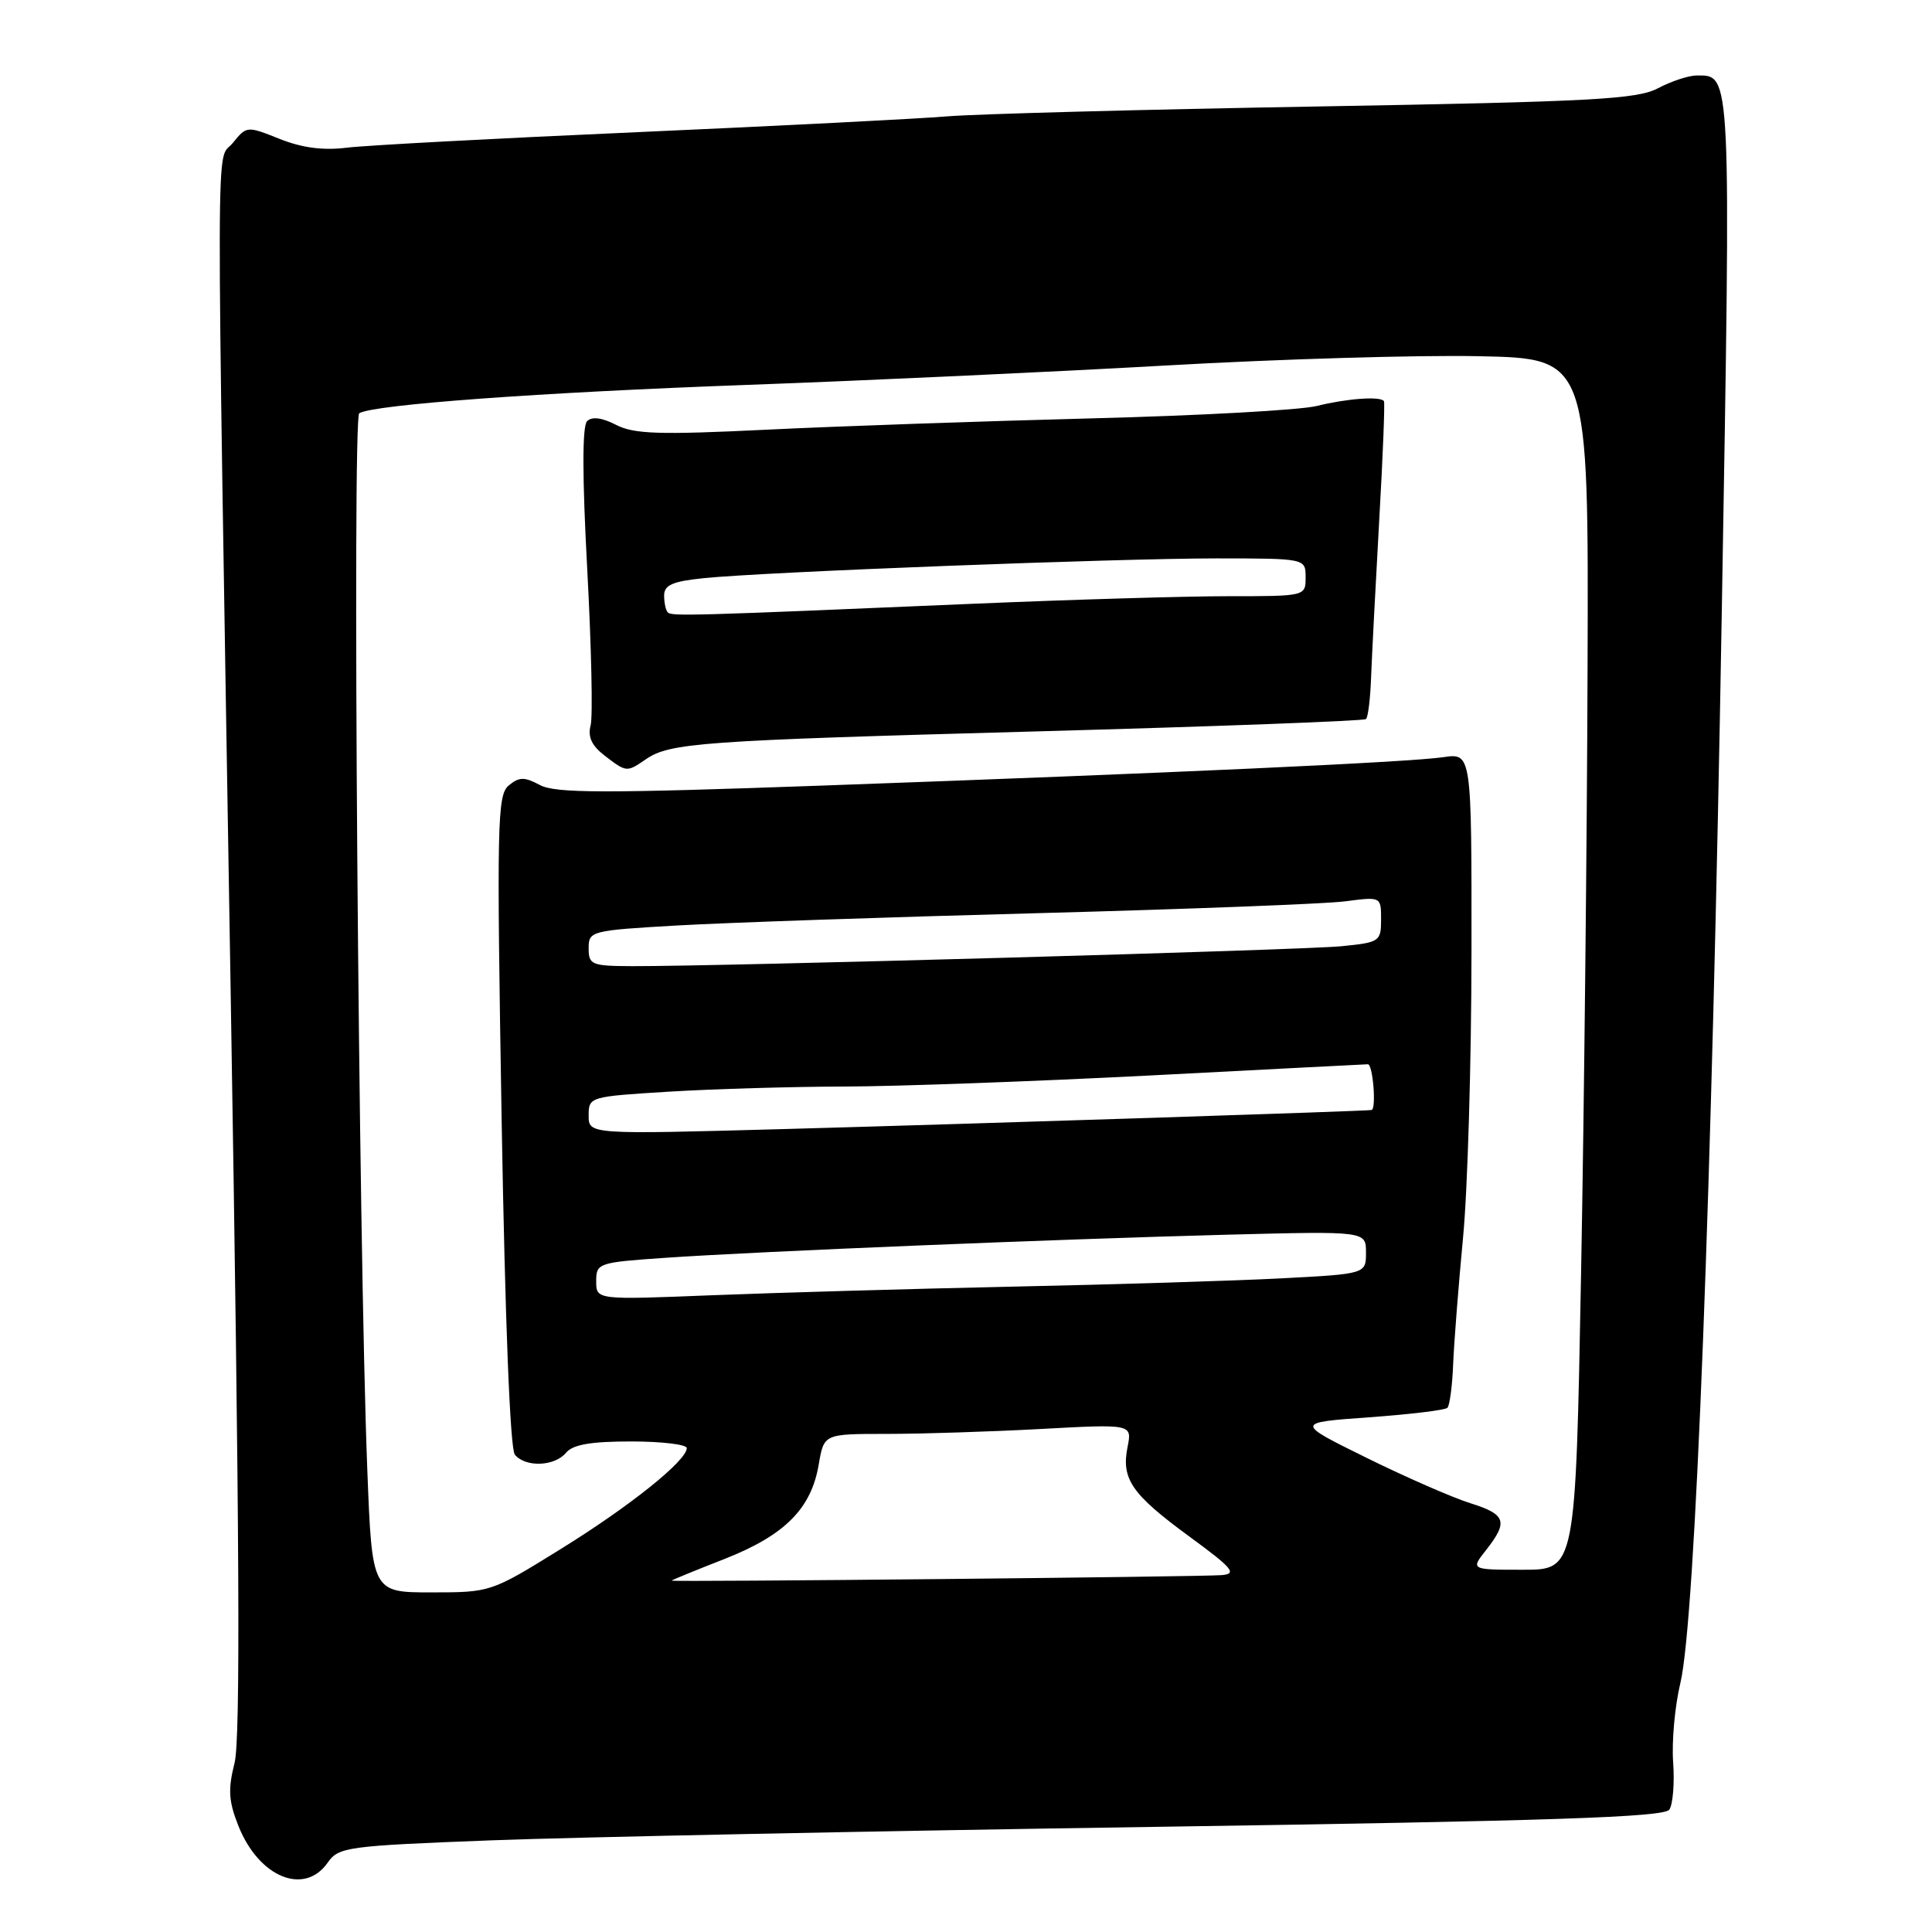 <?xml version="1.0" encoding="UTF-8" standalone="no"?>
<!DOCTYPE svg PUBLIC "-//W3C//DTD SVG 1.1//EN" "http://www.w3.org/Graphics/SVG/1.1/DTD/svg11.dtd" >
<svg xmlns="http://www.w3.org/2000/svg" xmlns:xlink="http://www.w3.org/1999/xlink" version="1.1" viewBox="0 0 256 256">
 <g >
 <path fill="currentColor"
d=" M 43.42 246.81 C 44.87 244.73 45.95 244.59 65.22 243.85 C 76.38 243.43 115.84 242.62 152.92 242.07 C 205.77 241.28 220.53 240.79 221.20 239.78 C 221.67 239.08 221.90 236.25 221.70 233.50 C 221.50 230.75 221.93 226.03 222.66 223.00 C 224.64 214.78 226.86 157.26 228.15 80.78 C 229.37 8.95 229.42 10.00 224.83 10.00 C 223.77 10.00 221.46 10.76 219.70 11.69 C 216.91 13.16 211.07 13.47 174.50 14.11 C 151.40 14.51 129.35 15.10 125.50 15.42 C 121.65 15.74 103.20 16.68 84.50 17.51 C 65.80 18.33 48.45 19.26 45.94 19.57 C 42.81 19.96 40.02 19.59 37.04 18.40 C 32.73 16.68 32.68 16.68 30.85 18.94 C 28.58 21.74 28.60 12.04 30.58 132.38 C 31.74 203.23 31.88 230.43 31.08 233.60 C 30.19 237.13 30.29 238.68 31.61 241.99 C 34.33 248.77 40.33 251.22 43.42 246.81 Z  M 48.67 194.75 C 47.50 164.88 46.66 55.33 47.60 54.76 C 49.47 53.61 71.49 52.00 99.00 51.00 C 114.68 50.43 139.65 49.27 154.50 48.43 C 169.35 47.58 188.03 47.03 196.00 47.20 C 210.50 47.50 210.50 47.50 210.36 88.50 C 210.29 111.05 209.90 147.16 209.50 168.75 C 208.77 208.00 208.77 208.00 201.81 208.00 C 194.85 208.00 194.85 208.00 196.93 205.37 C 199.87 201.62 199.55 200.66 194.82 199.18 C 192.52 198.46 186.35 195.77 181.12 193.19 C 171.60 188.50 171.60 188.50 181.42 187.80 C 186.82 187.41 191.49 186.85 191.79 186.54 C 192.09 186.24 192.44 183.63 192.55 180.75 C 192.67 177.86 193.26 170.32 193.86 164.00 C 194.47 157.68 194.97 140.64 194.98 126.14 C 195.00 99.78 195.00 99.78 191.25 100.33 C 186.67 101.00 155.11 102.44 108.76 104.10 C 80.03 105.13 73.59 105.12 71.54 104.02 C 69.47 102.92 68.80 102.93 67.41 104.08 C 65.88 105.34 65.81 109.05 66.47 148.48 C 66.93 175.12 67.59 191.98 68.22 192.75 C 69.62 194.46 73.49 194.32 75.00 192.50 C 75.90 191.41 78.28 191.00 83.62 191.00 C 87.68 191.00 91.00 191.40 91.00 191.88 C 91.00 193.55 83.40 199.63 74.21 205.31 C 65.08 210.97 64.98 211.00 57.16 211.00 C 49.30 211.00 49.30 211.00 48.67 194.75 Z  M 85.53 100.64 C 88.76 98.42 92.59 98.14 137.50 96.91 C 161.15 96.26 180.72 95.53 181.00 95.28 C 181.28 95.04 181.58 92.51 181.68 89.67 C 181.79 86.82 182.27 77.53 182.75 69.00 C 183.24 60.47 183.52 53.34 183.38 53.15 C 182.90 52.48 178.49 52.80 174.50 53.79 C 172.30 54.34 158.80 55.08 144.50 55.44 C 130.20 55.81 110.85 56.48 101.50 56.94 C 87.33 57.63 84.02 57.52 81.64 56.30 C 79.76 55.33 78.43 55.17 77.79 55.81 C 77.14 56.46 77.15 63.19 77.81 75.39 C 78.36 85.61 78.57 94.94 78.26 96.12 C 77.86 97.63 78.41 98.81 80.10 100.11 C 83.00 102.34 83.05 102.35 85.53 100.64 Z  M 89.00 209.44 C 89.00 209.37 92.14 208.08 95.98 206.58 C 103.99 203.43 107.50 199.92 108.49 194.03 C 109.18 190.00 109.18 190.00 117.43 190.00 C 121.97 190.00 131.16 189.71 137.85 189.35 C 150.01 188.69 150.01 188.69 149.41 191.72 C 148.55 195.98 149.95 198.00 157.60 203.60 C 163.33 207.80 163.95 208.53 161.90 208.71 C 159.27 208.94 89.00 209.64 89.00 209.44 Z  M 79.00 169.77 C 79.00 167.36 79.25 167.28 88.25 166.66 C 100.65 165.81 140.21 164.19 162.75 163.60 C 181.00 163.13 181.00 163.13 181.00 165.96 C 181.00 168.80 181.00 168.80 169.75 169.39 C 163.56 169.71 147.47 170.21 134.00 170.49 C 120.53 170.78 102.64 171.30 94.25 171.63 C 79.00 172.24 79.00 172.24 79.00 169.77 Z  M 78.00 147.81 C 78.00 145.33 78.12 145.30 88.66 144.65 C 94.52 144.29 104.98 143.99 111.91 143.97 C 118.83 143.96 137.10 143.29 152.50 142.50 C 167.90 141.70 180.84 141.03 181.25 141.02 C 181.91 141.00 182.39 146.87 181.75 147.08 C 181.31 147.22 130.50 148.87 103.75 149.61 C 78.00 150.32 78.00 150.32 78.00 147.81 Z  M 78.00 125.65 C 78.00 123.36 78.28 123.29 89.75 122.63 C 96.21 122.26 117.70 121.52 137.50 121.00 C 157.30 120.47 175.64 119.77 178.25 119.43 C 183.00 118.81 183.00 118.81 183.00 121.83 C 183.00 124.75 182.81 124.88 177.75 125.38 C 172.70 125.89 95.57 128.05 83.75 128.02 C 78.39 128.00 78.00 127.84 78.00 125.65 Z  M 88.49 81.15 C 88.22 80.89 88.00 79.87 88.00 78.91 C 88.00 77.52 89.11 77.03 93.25 76.61 C 101.29 75.78 148.02 73.99 161.25 73.99 C 173.00 74.00 173.00 74.00 173.00 76.50 C 173.00 79.00 173.00 79.00 162.75 79.00 C 157.11 79.00 141.93 79.45 129.00 80.00 C 91.54 81.60 89.00 81.67 88.49 81.15 Z "/>
</g>
</svg>